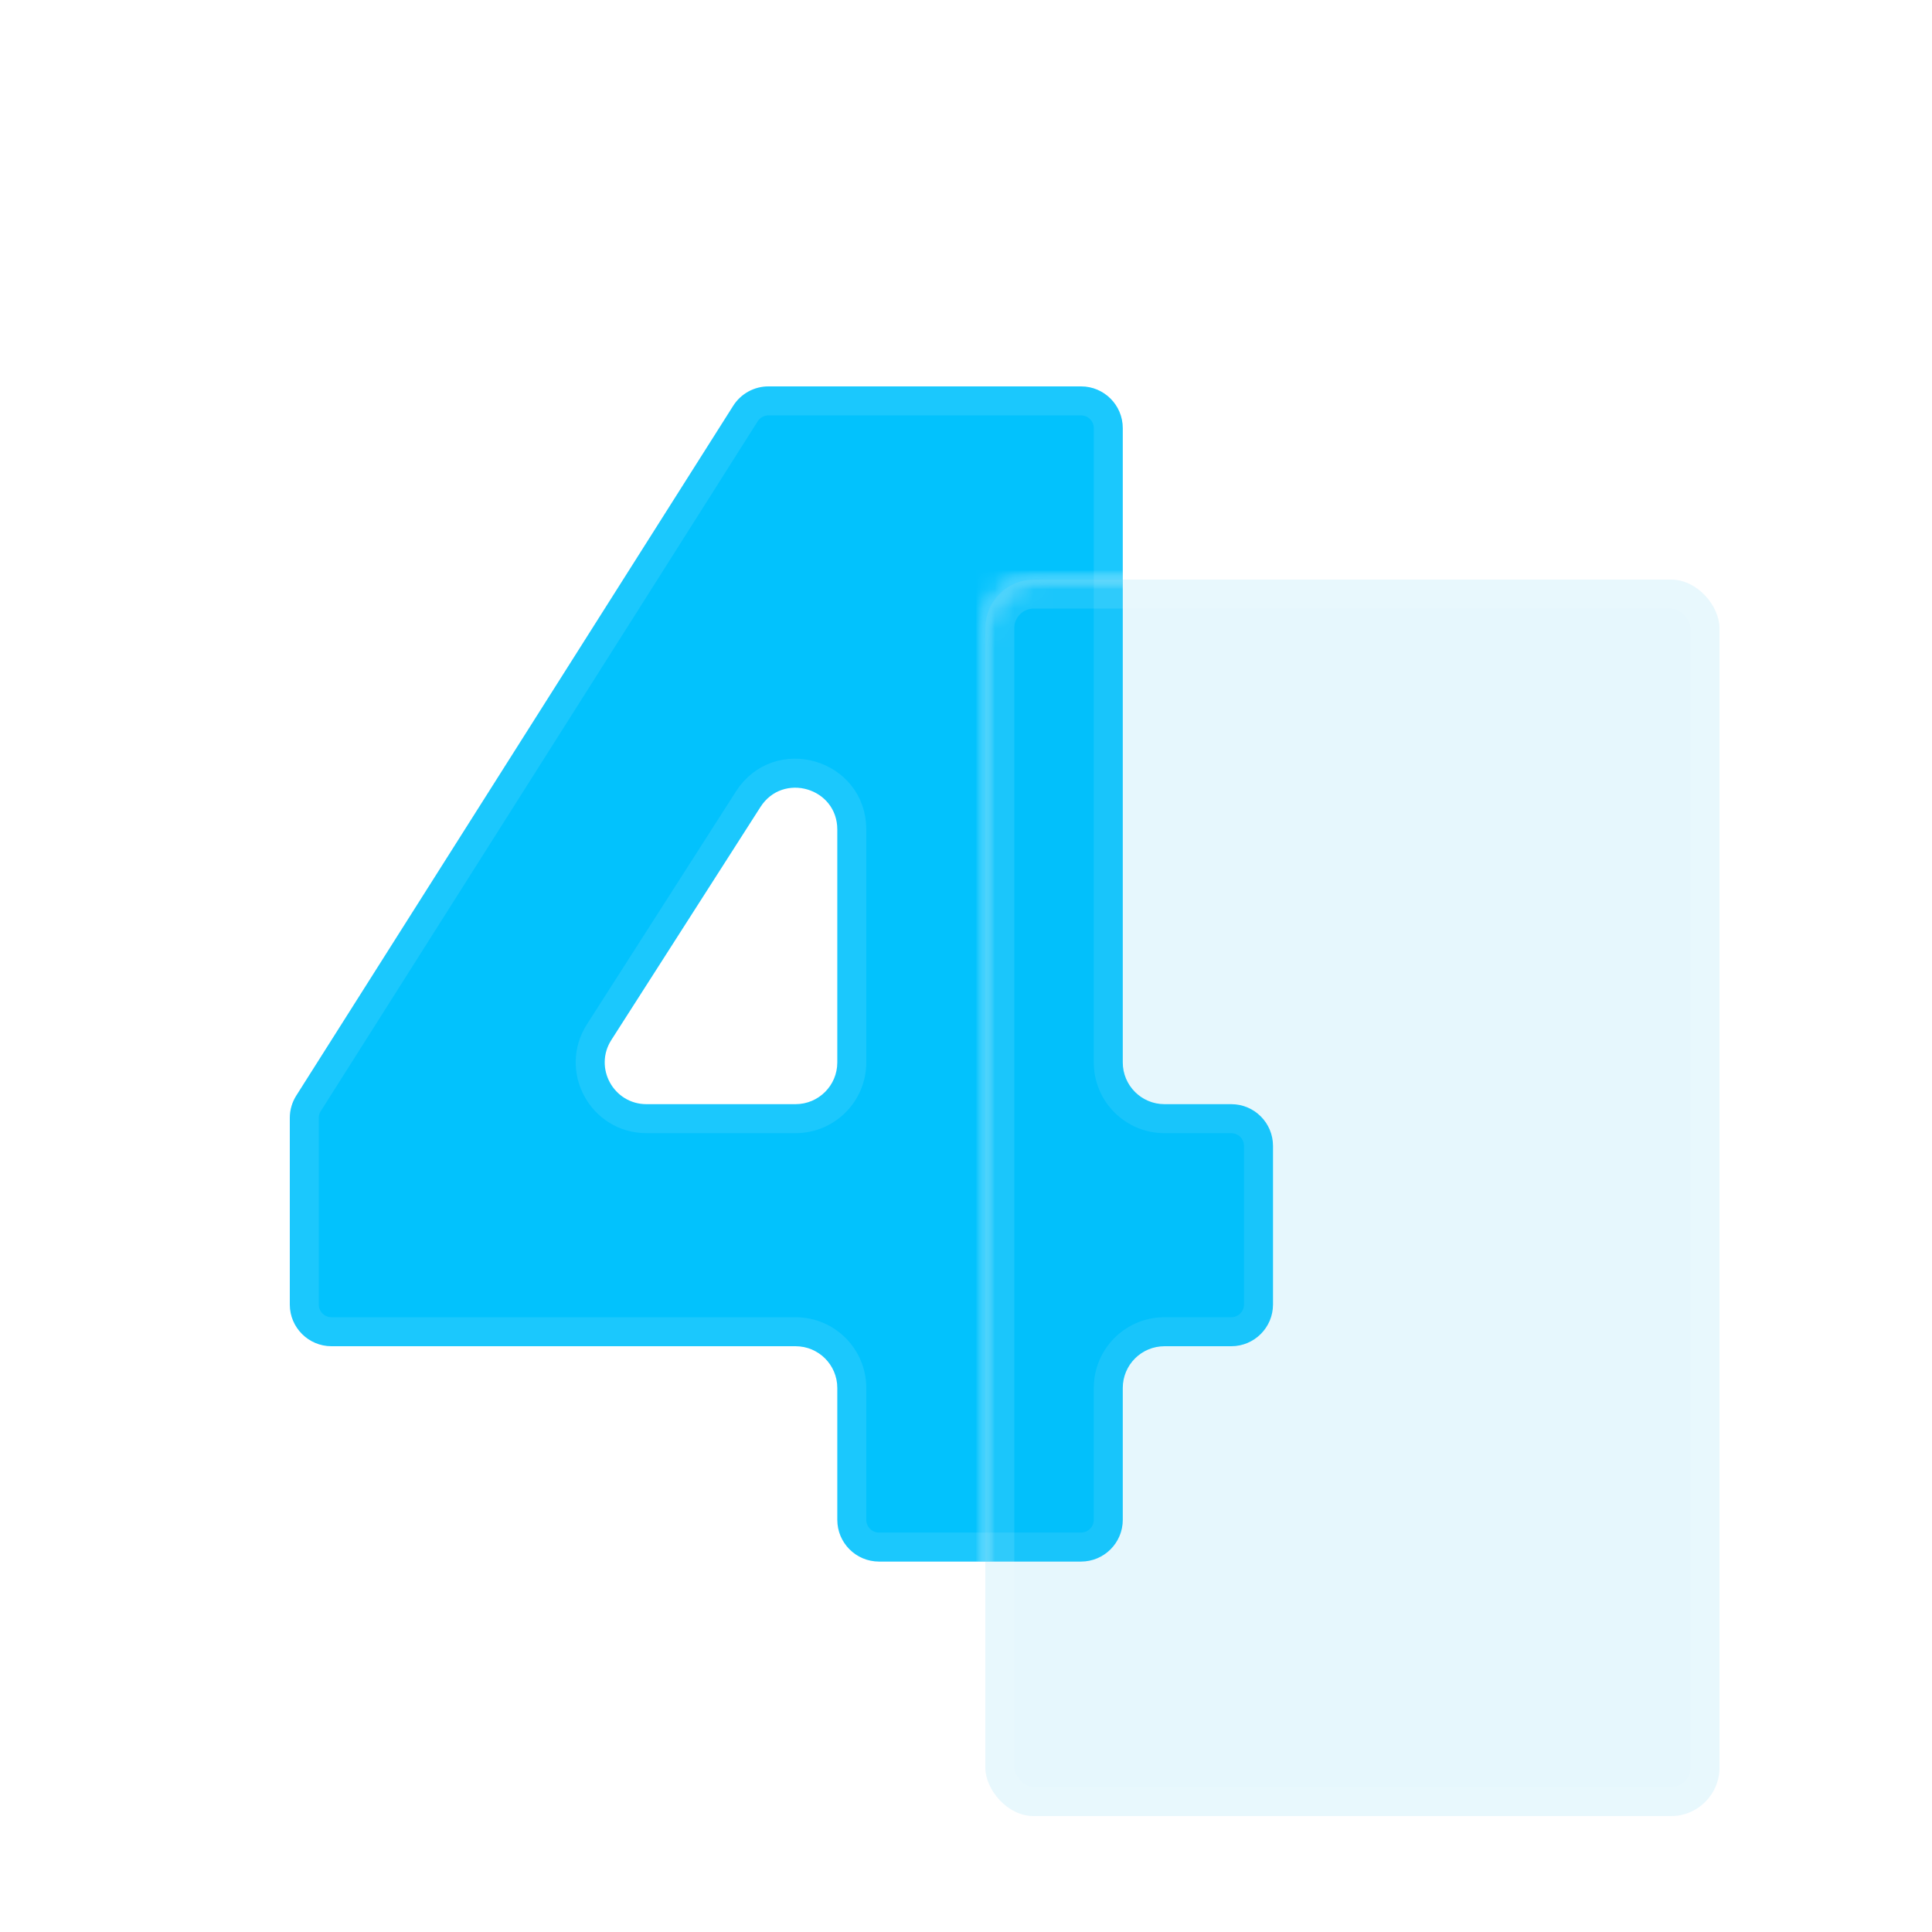 <svg width="100" height="100" viewBox="0 0 100 100" fill="none" xmlns="http://www.w3.org/2000/svg">
<mask id="mask0_19_1484" style="mask-type:alpha" maskUnits="userSpaceOnUse" x="51" y="30" width="38" height="64">
<rect x="51" y="30" width="38" height="64" rx="2.51" fill="#02C2FD"/>
</mask>
<g mask="url(#mask0_19_1484)">
  <g filter="url(#filter0_f_19_1737)">
    <path d="M58.114 78.666C58.114 79.859 57.147 80.826 55.954 80.826H45.499C44.306 80.826 43.339 79.859 43.339 78.666V71.84C43.339 70.647 42.372 69.68 41.179 69.68H17.16C15.967 69.68 15 68.713 15 67.52V57.865C15 57.456 15.116 57.055 15.335 56.709L37.951 21.004C38.347 20.379 39.036 20 39.776 20H55.954C57.147 20 58.114 20.967 58.114 22.16V54.992C58.114 56.185 59.081 57.152 60.274 57.152H63.73C64.922 57.152 65.89 58.119 65.89 59.312V67.52C65.89 68.713 64.922 69.68 63.73 69.68H60.274C59.081 69.68 58.114 70.647 58.114 71.84V78.666ZM31.643 53.828C30.723 55.265 31.755 57.152 33.462 57.152H41.179C42.372 57.152 43.339 56.185 43.339 54.992V42.934C43.339 40.776 40.523 39.952 39.36 41.77L31.643 53.828Z" fill="#02C2FD"/>
    <path d="M57.364 78.666C57.364 79.444 56.732 80.076 55.954 80.076H45.499C44.721 80.076 44.089 79.444 44.089 78.666V71.84C44.089 70.233 42.786 68.93 41.179 68.93H17.16C16.381 68.93 15.75 68.299 15.75 67.52V57.865C15.75 57.598 15.826 57.336 15.969 57.111L38.585 21.405C38.843 20.997 39.293 20.75 39.776 20.75H55.954C56.732 20.75 57.364 21.381 57.364 22.16V54.992C57.364 56.599 58.666 57.902 60.274 57.902H63.73C64.508 57.902 65.14 58.533 65.14 59.312V67.52C65.14 68.299 64.508 68.93 63.73 68.93H60.274C58.666 68.93 57.364 70.233 57.364 71.84V78.666ZM31.011 53.423C29.771 55.36 31.163 57.902 33.462 57.902H41.179C42.786 57.902 44.089 56.599 44.089 54.992V42.934C44.089 40.027 40.295 38.917 38.728 41.365L31.011 53.423Z" stroke="white" stroke-opacity="0.1" stroke-width="1.5"/>
  </g>
</g>
<mask id="mask1_19_1484" style="mask-type:alpha" maskUnits="userSpaceOnUse" x="0" y="0" width="100" height="100">
<mask id="path-4-inside-1_19_1484" fill="white">
<path fill-rule="evenodd" clip-rule="evenodd" d="M100 0H0V100H100V0ZM53.51 30C52.124 30 51 31.124 51 32.51V91.49C51 92.876 52.124 94 53.51 94H86.49C87.876 94 89 92.876 89 91.49V32.51C89 31.124 87.876 30 86.49 30H53.51Z"/>
</mask>

<path fill-rule="evenodd" clip-rule="evenodd" d="M100 0H0V100H100V0ZM53.51 30C52.124 30 51 31.124 51 32.51V91.49C51 92.876 52.124 94 53.51 94H86.49C87.876 94 89 92.876 89 91.49V32.51C89 31.124 87.876 30 86.49 30H53.51Z" fill="#02C2FD"/>
<path d="M0 0V-1.5H-1.5V0H0ZM100 0H101.5V-1.5H100V0ZM0 100H-1.5V101.5H0V100ZM100 100V101.5H101.5V100H100ZM0 1.5H100V-1.5H0V1.5ZM1.5 100V0H-1.5V100H1.5ZM100 98.5H0V101.5H100V98.5ZM98.5 0V100H101.5V0H98.5ZM52.5 32.51C52.5 31.952 52.952 31.5 53.51 31.5V28.5C51.295 28.5 49.5 30.296 49.5 32.51H52.5ZM52.5 91.49V32.51H49.5V91.49H52.5ZM53.51 92.5C52.952 92.5 52.5 92.048 52.5 91.49H49.5C49.5 93.704 51.295 95.5 53.51 95.5V92.5ZM86.49 92.5H53.51V95.5H86.49V92.5ZM87.5 91.49C87.5 92.048 87.048 92.5 86.49 92.5V95.5C88.704 95.5 90.5 93.704 90.5 91.49H87.5ZM87.5 32.51V91.49H90.5V32.51H87.5ZM86.49 31.5C87.048 31.5 87.5 31.952 87.5 32.51H90.5C90.5 30.296 88.704 28.5 86.49 28.5V31.5ZM53.51 31.5H86.49V28.5H53.51V31.5Z" fill="white" fill-opacity="0.1" mask="url(#path-4-inside-1_19_1484)"/>
</mask>
<g mask="url(#mask1_19_1484)">
<path d="M58.114 78.666C58.114 79.859 57.147 80.826 55.954 80.826H45.499C44.306 80.826 43.339 79.859 43.339 78.666V71.84C43.339 70.647 42.372 69.68 41.179 69.68H17.16C15.967 69.68 15 68.713 15 67.52V57.865C15 57.456 15.116 57.055 15.335 56.709L37.951 21.004C38.347 20.379 39.036 20 39.776 20H55.954C57.147 20 58.114 20.967 58.114 22.16V54.992C58.114 56.185 59.081 57.152 60.274 57.152H63.73C64.922 57.152 65.89 58.119 65.89 59.312V67.52C65.89 68.713 64.922 69.68 63.73 69.68H60.274C59.081 69.68 58.114 70.647 58.114 71.84V78.666ZM31.643 53.828C30.723 55.265 31.755 57.152 33.462 57.152H41.179C42.372 57.152 43.339 56.185 43.339 54.992V42.934C43.339 40.776 40.523 39.952 39.36 41.77L31.643 53.828Z" fill="#02C2FD"/>
<path d="M57.364 78.666C57.364 79.444 56.732 80.076 55.954 80.076H45.499C44.721 80.076 44.089 79.444 44.089 78.666V71.84C44.089 70.233 42.786 68.93 41.179 68.93H17.16C16.381 68.93 15.75 68.299 15.75 67.52V57.865C15.75 57.598 15.826 57.336 15.969 57.111L38.585 21.405C38.843 20.997 39.293 20.75 39.776 20.75H55.954C56.732 20.75 57.364 21.381 57.364 22.16V54.992C57.364 56.599 58.666 57.902 60.274 57.902H63.73C64.508 57.902 65.14 58.533 65.14 59.312V67.52C65.14 68.299 64.508 68.93 63.73 68.93H60.274C58.666 68.93 57.364 70.233 57.364 71.84V78.666ZM31.011 53.423C29.771 55.36 31.163 57.902 33.462 57.902H41.179C42.786 57.902 44.089 56.599 44.089 54.992V42.934C44.089 40.027 40.295 38.917 38.728 41.365L31.011 53.423Z" stroke="white" stroke-opacity="0.1" stroke-width="1.5"/>
</g>
<rect x="51" y="30" width="38" height="64" rx="2.51" fill="#01ABE6" fill-opacity="0.1"/>
<rect x="51.75" y="30.75" width="36.5" height="62.5" rx="1.76" stroke="white" stroke-opacity="0.1" stroke-width="1.5"/>
<defs>
<filter id="filter0_f_19_1737" x="10.245" y="12" width="69.448" height="80.072" filterUnits="userSpaceOnUse" color-interpolation-filters="sRGB">
<feFlood flood-opacity="0" result="BackgroundImageFix"/>
<feBlend mode="normal" in="SourceGraphic" in2="BackgroundImageFix" result="shape"/>
<feGaussianBlur stdDeviation="2" result="effect1_foregroundBlur_19_1737"/>
</filter>
</defs>
</svg>
